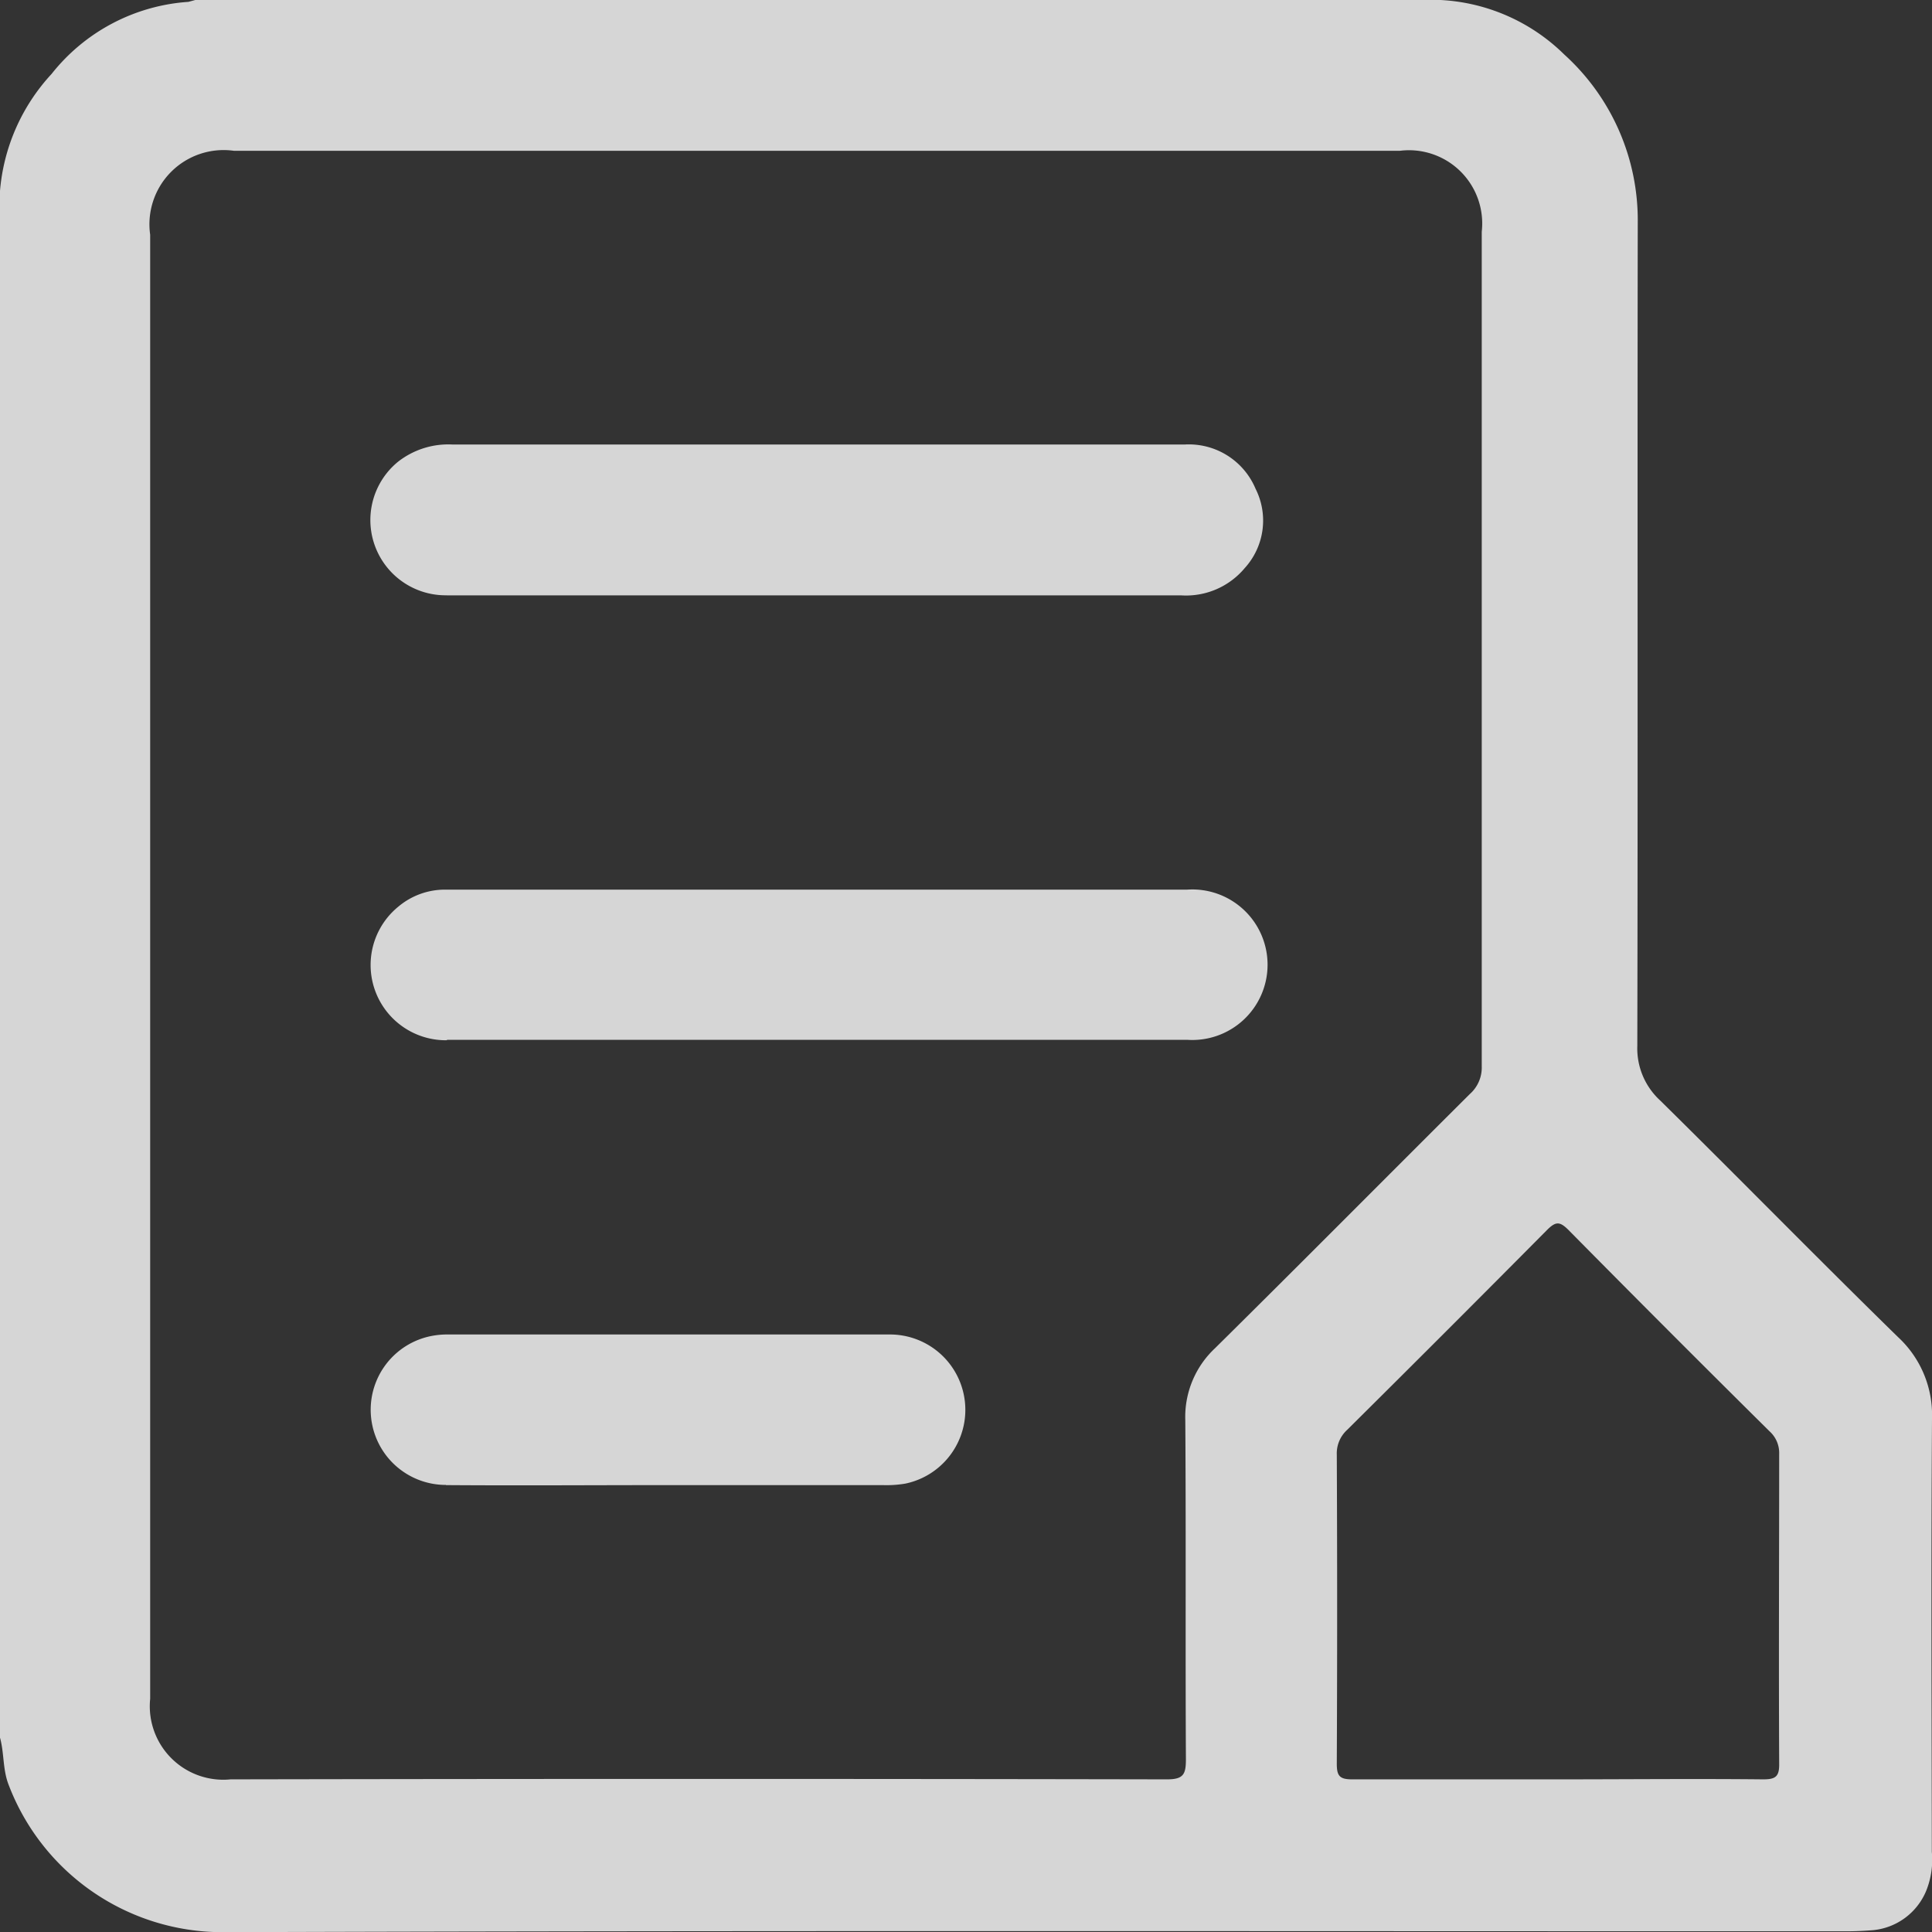 <svg xmlns="http://www.w3.org/2000/svg" width="21.871" height="21.875" viewBox="0 0 21.871 21.875">
  <rect x="0" y="0" width="21.871" height="21.875" fill="#333333" stroke="none"/>
  <defs>
    <style>
      .cls-1 {
        opacity: 0.8;
      }

      .cls-2 {
        fill: #fff;
      }
    </style>
  </defs>
  <g id="그룹_3" data-name="그룹 3" class="cls-1">
    <path id="패스_12" data-name="패스 12" class="cls-2" d="M4998.871,2420.061a1.2,1.2,0,0,0-.385-.925c-.905-.885-1.791-1.79-2.692-2.678a.8.8,0,0,1-.259-.618c.007-3.107,0-6.215.005-9.322a2.529,2.529,0,0,0-.831-1.9,2.153,2.153,0,0,0-1.454-.62h-14.037l-.085.023a2.16,2.16,0,0,0-1.549.816,2.217,2.217,0,0,0-.585,1.336v17.494c.05.177.03.365.1.541a2.59,2.59,0,0,0,2.418,1.665c6.129-.02,12.259-.009,18.389-.01.1,0,.2-.005.3-.013a.726.726,0,0,0,.6-.447.938.938,0,0,0,.063-.439C4998.867,2423.332,4998.86,2421.7,4998.871,2420.061Zm-1.916,4.082c-.774-.008-1.55,0-2.324,0s-1.55,0-2.325,0c-.143,0-.173-.041-.173-.177q.008-1.748,0-3.5a.36.36,0,0,1,.117-.279q1.135-1.126,2.262-2.262c.1-.1.145-.1.245,0q1.132,1.146,2.275,2.278a.33.33,0,0,1,.109.259c0,1.166-.006,2.332,0,3.5C4997.144,2424.113,4997.1,2424.144,4996.955,2424.143Zm-17.307-18.436h13.2a.829.829,0,0,1,.926.916q0,4.725,0,9.449a.4.4,0,0,1-.135.313c-.962.958-1.918,1.922-2.884,2.877a1.065,1.065,0,0,0-.337.815c.009,1.28,0,2.559.007,3.839,0,.169-.027.227-.214.227q-5.3-.01-10.6,0a.832.832,0,0,1-.911-.912q0-4.16,0-8.319v-8.255A.84.84,0,0,1,4979.648,2405.707Z" transform="translate(-4977 -2404)"/>
    <path id="패스_13" data-name="패스 13" class="cls-2" d="M5051.619,2494.181c1.03,0,2.061,0,3.091,0q2.611,0,5.223,0a.866.866,0,0,0,.716-.308.8.8,0,0,0,.123-.9.819.819,0,0,0-.8-.5q-2.079,0-4.157,0t-4.135,0a.923.923,0,0,0-.615.195.852.852,0,0,0,.551,1.512Z" transform="translate(-5046.559 -2487.441)"/>
    <path id="패스_14" data-name="패스 14" class="cls-2" d="M5051.617,2582.7q2.089,0,4.179,0c1.4,0,2.8,0,4.2,0a.852.852,0,1,0,0-1.7q-4.2,0-8.4,0a.819.819,0,0,0-.529.192.852.852,0,0,0,.549,1.513Z" transform="translate(-5046.557 -2570.929)"/>
    <path id="패스_15" data-name="패스 15" class="cls-2" d="M5051.559,2671.2c.838.006,1.677,0,2.516,0h2.43a1.269,1.269,0,0,0,.255-.017.853.853,0,0,0-.185-1.688q-2.495,0-4.989,0a.921.921,0,0,0-.211.021.851.851,0,0,0,.184,1.682Z" transform="translate(-5046.511 -2654.388)"/>
  </g>
</svg>
